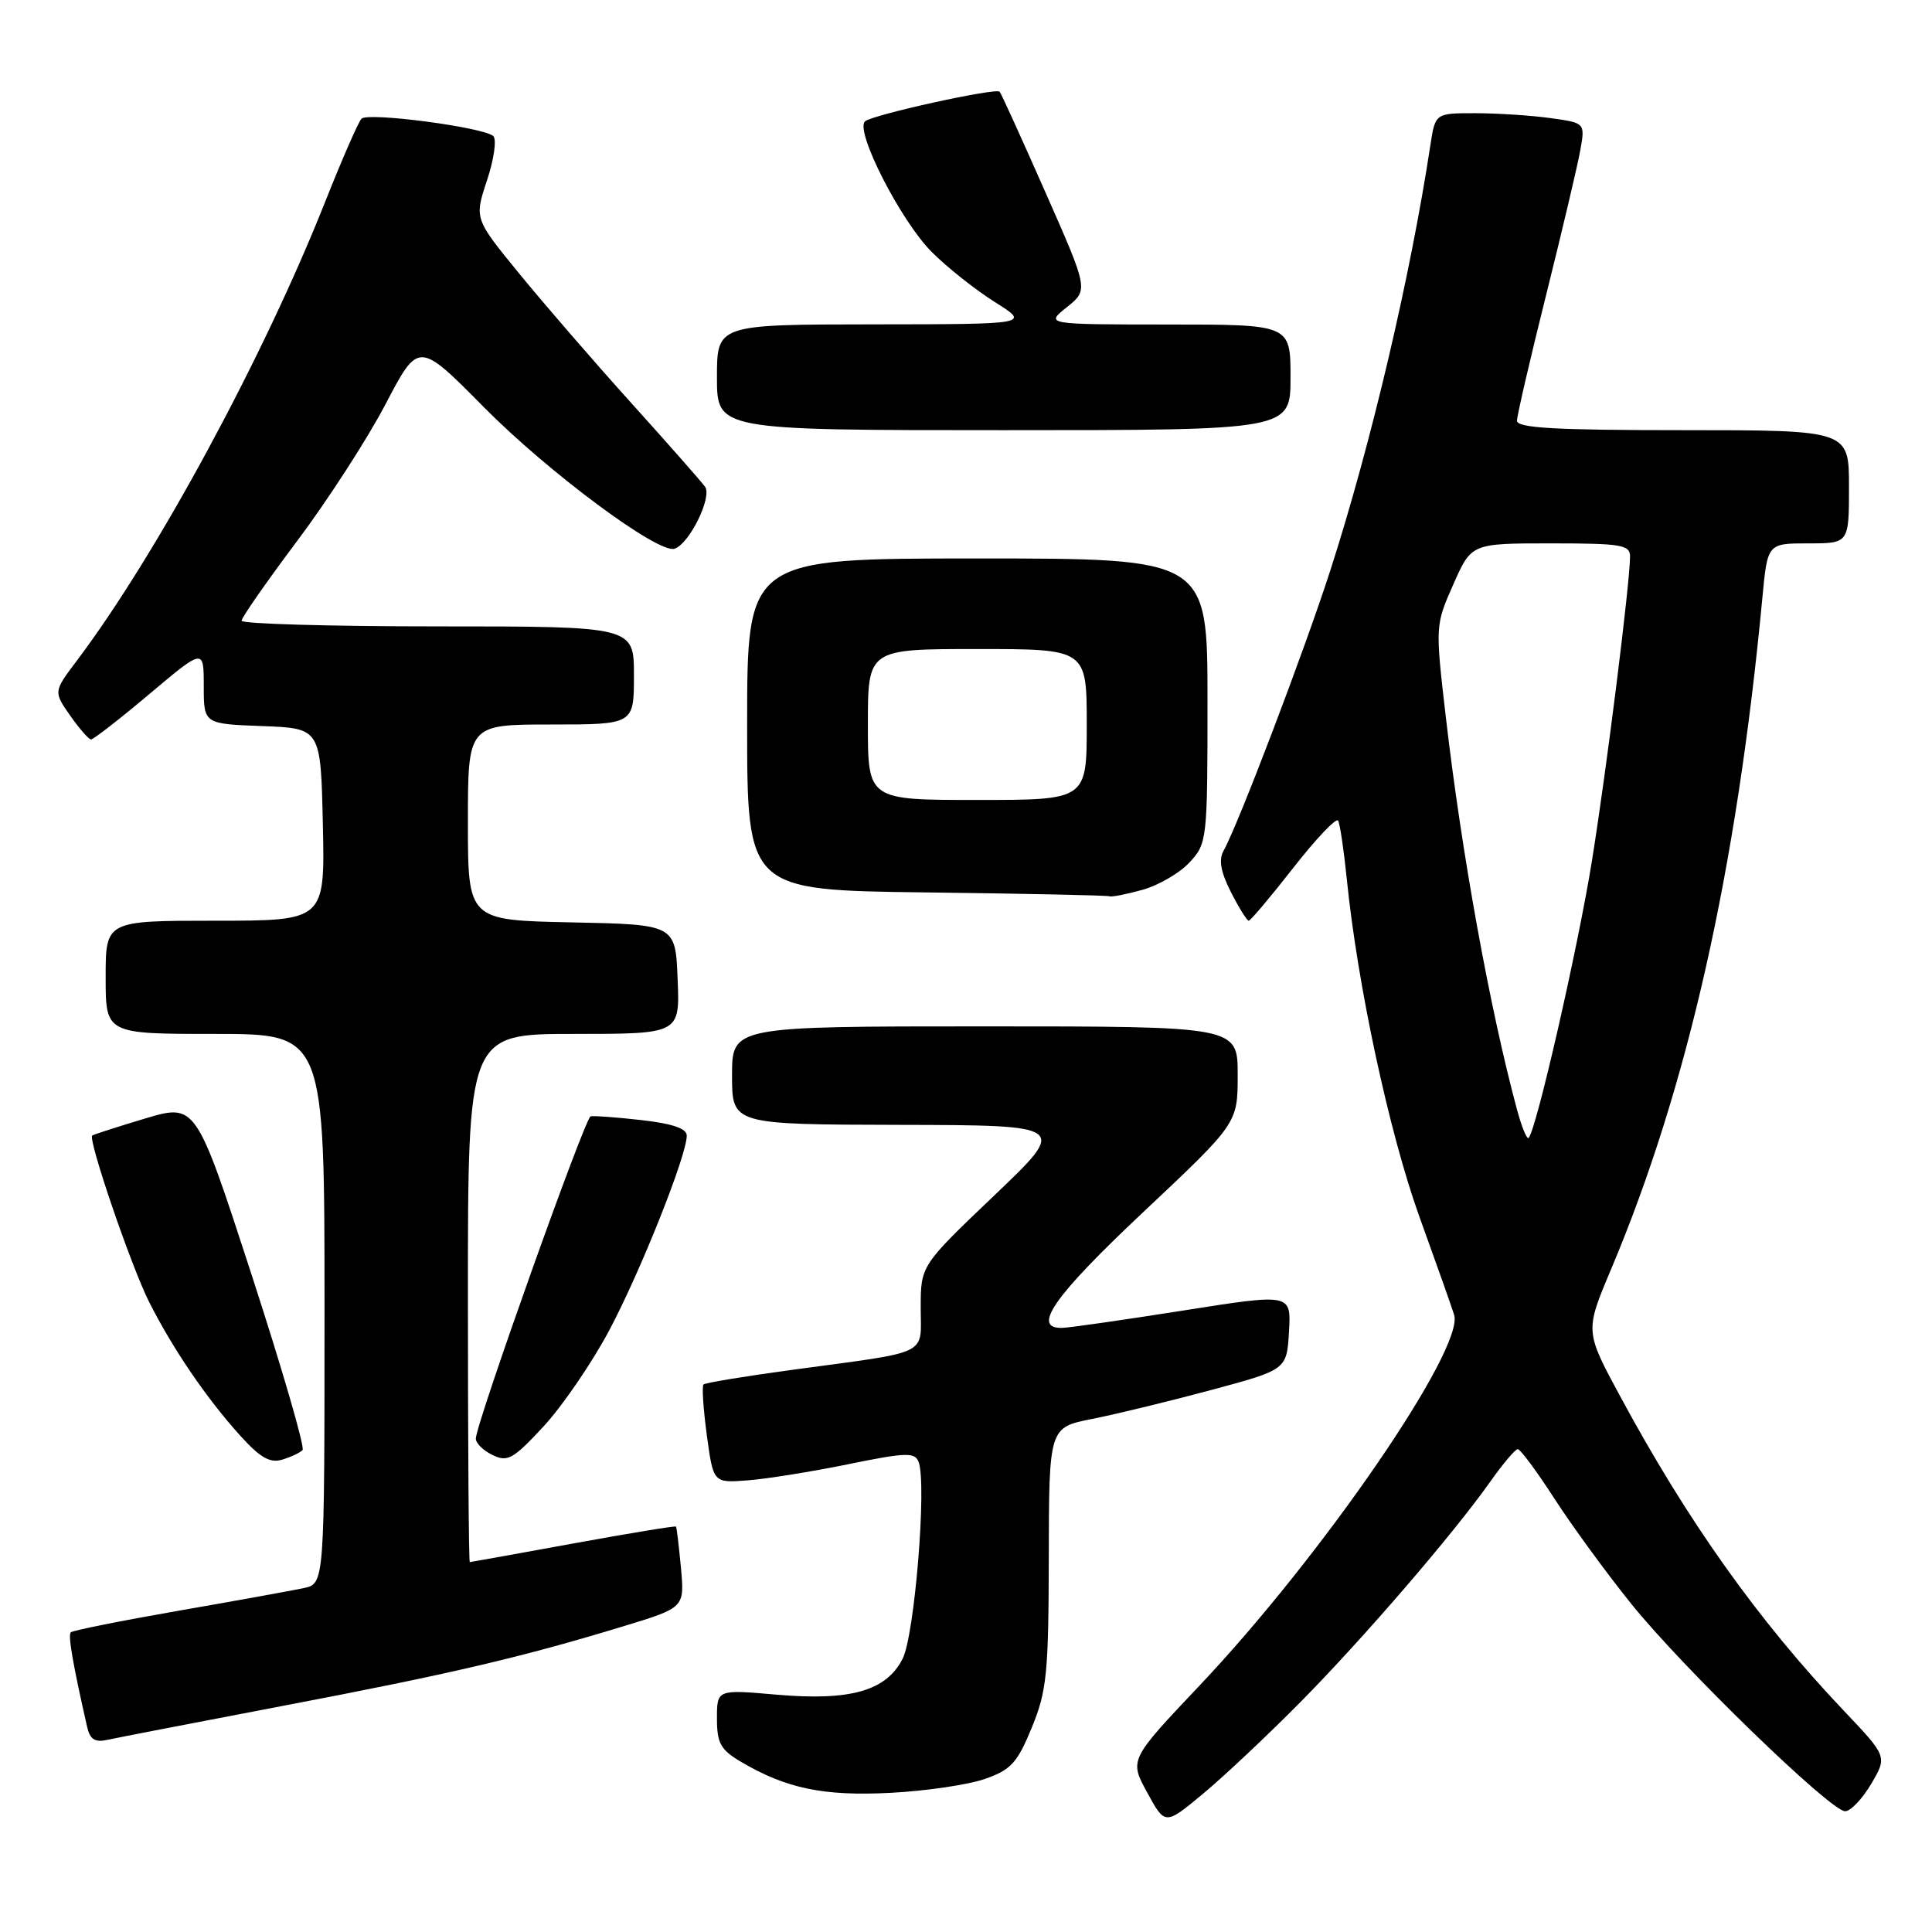 <?xml version="1.0" encoding="UTF-8" standalone="no"?>
<!DOCTYPE svg PUBLIC "-//W3C//DTD SVG 1.1//EN" "http://www.w3.org/Graphics/SVG/1.1/DTD/svg11.dtd" >
<svg xmlns="http://www.w3.org/2000/svg" xmlns:xlink="http://www.w3.org/1999/xlink" version="1.1" viewBox="0 0 256 256">
 <g >
 <path fill="currentColor"
d=" M 172.35 225.50 C 180.72 217.02 192.53 203.31 197.51 196.27 C 199.15 193.95 200.77 192.03 201.11 192.02 C 201.45 192.01 203.64 194.97 205.99 198.61 C 208.34 202.24 212.90 208.48 216.12 212.48 C 222.94 220.97 242.56 240.00 244.49 240.00 C 245.21 240.00 246.76 238.37 247.94 236.38 C 250.08 232.75 250.08 232.75 244.27 226.63 C 232.93 214.68 223.59 201.53 214.64 184.94 C 210.02 176.38 210.02 176.38 213.46 168.22 C 223.62 144.14 230.11 115.36 233.52 79.25 C 234.20 72.00 234.20 72.00 239.60 72.00 C 245.00 72.00 245.00 72.00 245.00 64.50 C 245.00 57.00 245.00 57.00 223.00 57.00 C 206.06 57.00 201.00 56.71 201.01 55.75 C 201.01 55.06 202.76 47.53 204.89 39.00 C 207.02 30.47 209.05 21.87 209.40 19.89 C 210.04 16.28 210.04 16.28 205.38 15.64 C 202.82 15.29 198.35 15.00 195.45 15.00 C 190.18 15.00 190.18 15.00 189.53 19.25 C 186.87 36.73 181.67 58.81 176.30 75.50 C 172.90 86.07 164.07 109.27 162.12 112.75 C 161.46 113.93 161.76 115.57 163.11 118.22 C 164.17 120.30 165.23 122.00 165.46 122.00 C 165.70 122.00 168.36 118.84 171.37 114.99 C 174.39 111.13 177.06 108.31 177.31 108.74 C 177.55 109.16 178.07 112.65 178.46 116.50 C 179.88 130.58 184.08 150.10 188.06 161.17 C 190.31 167.40 192.39 173.27 192.68 174.22 C 194.07 178.69 175.22 206.15 158.95 223.34 C 149.64 233.18 149.64 233.18 152.01 237.52 C 154.38 241.86 154.38 241.86 159.41 237.68 C 162.18 235.38 168.00 229.90 172.35 225.50 Z  M 130.50 235.72 C 133.96 234.51 134.80 233.59 136.72 228.91 C 138.71 224.06 138.94 221.73 138.97 206.32 C 139.00 189.14 139.00 189.14 144.75 188.01 C 147.91 187.38 155.00 185.66 160.50 184.18 C 170.50 181.49 170.50 181.49 170.80 176.44 C 171.09 171.39 171.09 171.39 156.80 173.65 C 148.93 174.89 141.71 175.93 140.75 175.95 C 136.62 176.07 139.63 171.76 151.50 160.60 C 164.00 148.84 164.00 148.84 164.00 142.42 C 164.00 136.00 164.00 136.00 130.50 136.00 C 97.00 136.00 97.00 136.00 97.00 142.50 C 97.00 149.00 97.00 149.00 119.25 149.05 C 141.50 149.10 141.50 149.10 131.75 158.40 C 122.00 167.70 122.00 167.70 122.00 173.27 C 122.00 179.73 123.50 179.00 105.06 181.50 C 98.77 182.35 93.44 183.23 93.22 183.45 C 92.99 183.68 93.19 186.70 93.66 190.18 C 94.52 196.50 94.52 196.50 99.01 196.16 C 101.48 195.98 107.47 195.02 112.33 194.03 C 120.05 192.45 121.22 192.41 121.72 193.71 C 122.83 196.60 121.19 216.73 119.59 219.82 C 117.40 224.07 112.67 225.40 102.88 224.55 C 95.00 223.86 95.00 223.86 95.00 227.72 C 95.00 230.98 95.48 231.85 98.17 233.44 C 104.18 236.99 109.13 238.02 118.00 237.56 C 122.67 237.32 128.30 236.49 130.50 235.72 Z  M 37.62 226.01 C 59.71 221.80 69.11 219.60 82.60 215.49 C 90.71 213.02 90.71 213.02 90.23 207.76 C 89.96 204.87 89.67 202.40 89.57 202.28 C 89.48 202.16 83.35 203.17 75.95 204.52 C 68.55 205.87 62.39 206.98 62.25 206.99 C 62.11 206.99 62.00 191.25 62.00 172.00 C 62.00 137.00 62.00 137.00 76.04 137.00 C 90.09 137.00 90.09 137.00 89.79 129.75 C 89.50 122.50 89.50 122.50 75.75 122.22 C 62.00 121.94 62.00 121.94 62.00 108.97 C 62.00 96.00 62.00 96.00 73.00 96.00 C 84.00 96.00 84.00 96.00 84.00 89.50 C 84.00 83.00 84.00 83.00 58.00 83.00 C 43.70 83.00 32.00 82.66 32.01 82.25 C 32.01 81.84 35.32 77.09 39.36 71.70 C 43.41 66.31 48.68 58.15 51.09 53.55 C 55.46 45.20 55.46 45.20 64.11 53.95 C 72.65 62.58 87.24 73.42 89.38 72.71 C 91.36 72.05 94.40 65.85 93.42 64.49 C 92.91 63.79 88.50 58.78 83.61 53.36 C 78.72 47.94 72.05 40.23 68.79 36.24 C 62.85 28.97 62.85 28.97 64.53 23.90 C 65.46 21.10 65.83 18.47 65.36 18.03 C 64.08 16.86 48.76 14.84 47.90 15.73 C 47.49 16.15 45.32 21.10 43.09 26.73 C 34.90 47.37 20.73 73.56 10.16 87.57 C 7.09 91.65 7.09 91.65 9.29 94.81 C 10.51 96.54 11.75 97.97 12.06 97.98 C 12.37 97.99 15.86 95.28 19.81 91.95 C 27.00 85.90 27.00 85.90 27.00 90.91 C 27.00 95.92 27.00 95.92 34.75 96.21 C 42.50 96.50 42.50 96.50 42.78 109.25 C 43.06 122.00 43.06 122.00 28.53 122.00 C 14.00 122.00 14.00 122.00 14.00 129.50 C 14.00 137.00 14.00 137.00 28.50 137.00 C 43.00 137.00 43.00 137.00 43.00 173.42 C 43.00 209.84 43.00 209.84 40.25 210.43 C 38.74 210.75 31.27 212.11 23.66 213.43 C 16.05 214.76 9.62 216.05 9.38 216.29 C 8.99 216.68 9.65 220.48 11.53 228.76 C 11.92 230.50 12.57 230.91 14.27 230.53 C 15.50 230.26 26.00 228.23 37.62 226.01 Z  M 40.09 192.14 C 40.42 191.79 37.37 181.31 33.32 168.85 C 25.95 146.21 25.95 146.21 19.22 148.21 C 15.53 149.32 12.38 150.33 12.22 150.47 C 11.64 151.00 17.36 167.74 19.75 172.50 C 22.89 178.72 27.34 185.26 31.83 190.23 C 34.47 193.15 35.77 193.90 37.39 193.41 C 38.55 193.06 39.77 192.49 40.09 192.14 Z  M 80.71 176.31 C 84.86 168.52 91.00 153.10 91.00 150.48 C 91.00 149.53 89.11 148.89 85.01 148.42 C 81.72 148.05 78.68 147.82 78.26 147.92 C 77.52 148.08 63.16 188.38 63.05 190.60 C 63.02 191.20 64.01 192.19 65.25 192.79 C 67.26 193.77 67.99 193.36 72.03 189.00 C 74.51 186.32 78.42 180.61 80.71 176.31 Z  M 151.37 117.91 C 153.50 117.32 156.32 115.68 157.62 114.27 C 159.95 111.76 160.00 111.32 160.00 92.85 C 160.00 74.00 160.00 74.00 129.50 74.00 C 99.00 74.00 99.00 74.00 99.00 95.98 C 99.00 117.96 99.00 117.96 122.75 118.25 C 135.81 118.41 146.72 118.64 147.00 118.76 C 147.28 118.89 149.24 118.50 151.37 117.91 Z  M 171.00 50.00 C 171.00 43.00 171.00 43.00 154.75 43.00 C 138.50 42.99 138.50 42.99 141.37 40.70 C 144.23 38.40 144.23 38.40 138.51 25.45 C 135.37 18.33 132.64 12.34 132.46 12.15 C 131.95 11.61 115.61 15.20 114.62 16.08 C 113.24 17.31 119.35 29.28 123.46 33.39 C 125.50 35.43 129.27 38.42 131.83 40.03 C 136.50 42.96 136.50 42.96 115.75 42.98 C 95.00 43.00 95.00 43.00 95.00 50.00 C 95.00 57.00 95.00 57.00 133.00 57.00 C 171.00 57.00 171.00 57.00 171.00 50.00 Z  M 201.00 146.99 C 197.41 133.66 193.69 113.16 191.60 95.19 C 190.17 82.88 190.17 82.87 192.57 77.44 C 194.97 72.00 194.97 72.00 205.49 72.00 C 214.84 72.00 216.00 72.19 215.99 73.75 C 215.97 77.29 212.90 101.87 210.95 114.00 C 209.13 125.40 203.56 149.78 202.55 150.78 C 202.32 151.01 201.62 149.31 201.00 146.99 Z  M 115.00 96.00 C 115.00 86.00 115.00 86.00 129.50 86.00 C 144.00 86.00 144.00 86.00 144.00 96.00 C 144.00 106.00 144.00 106.00 129.50 106.00 C 115.00 106.00 115.00 106.00 115.00 96.00 Z "/>
</g>
</svg>